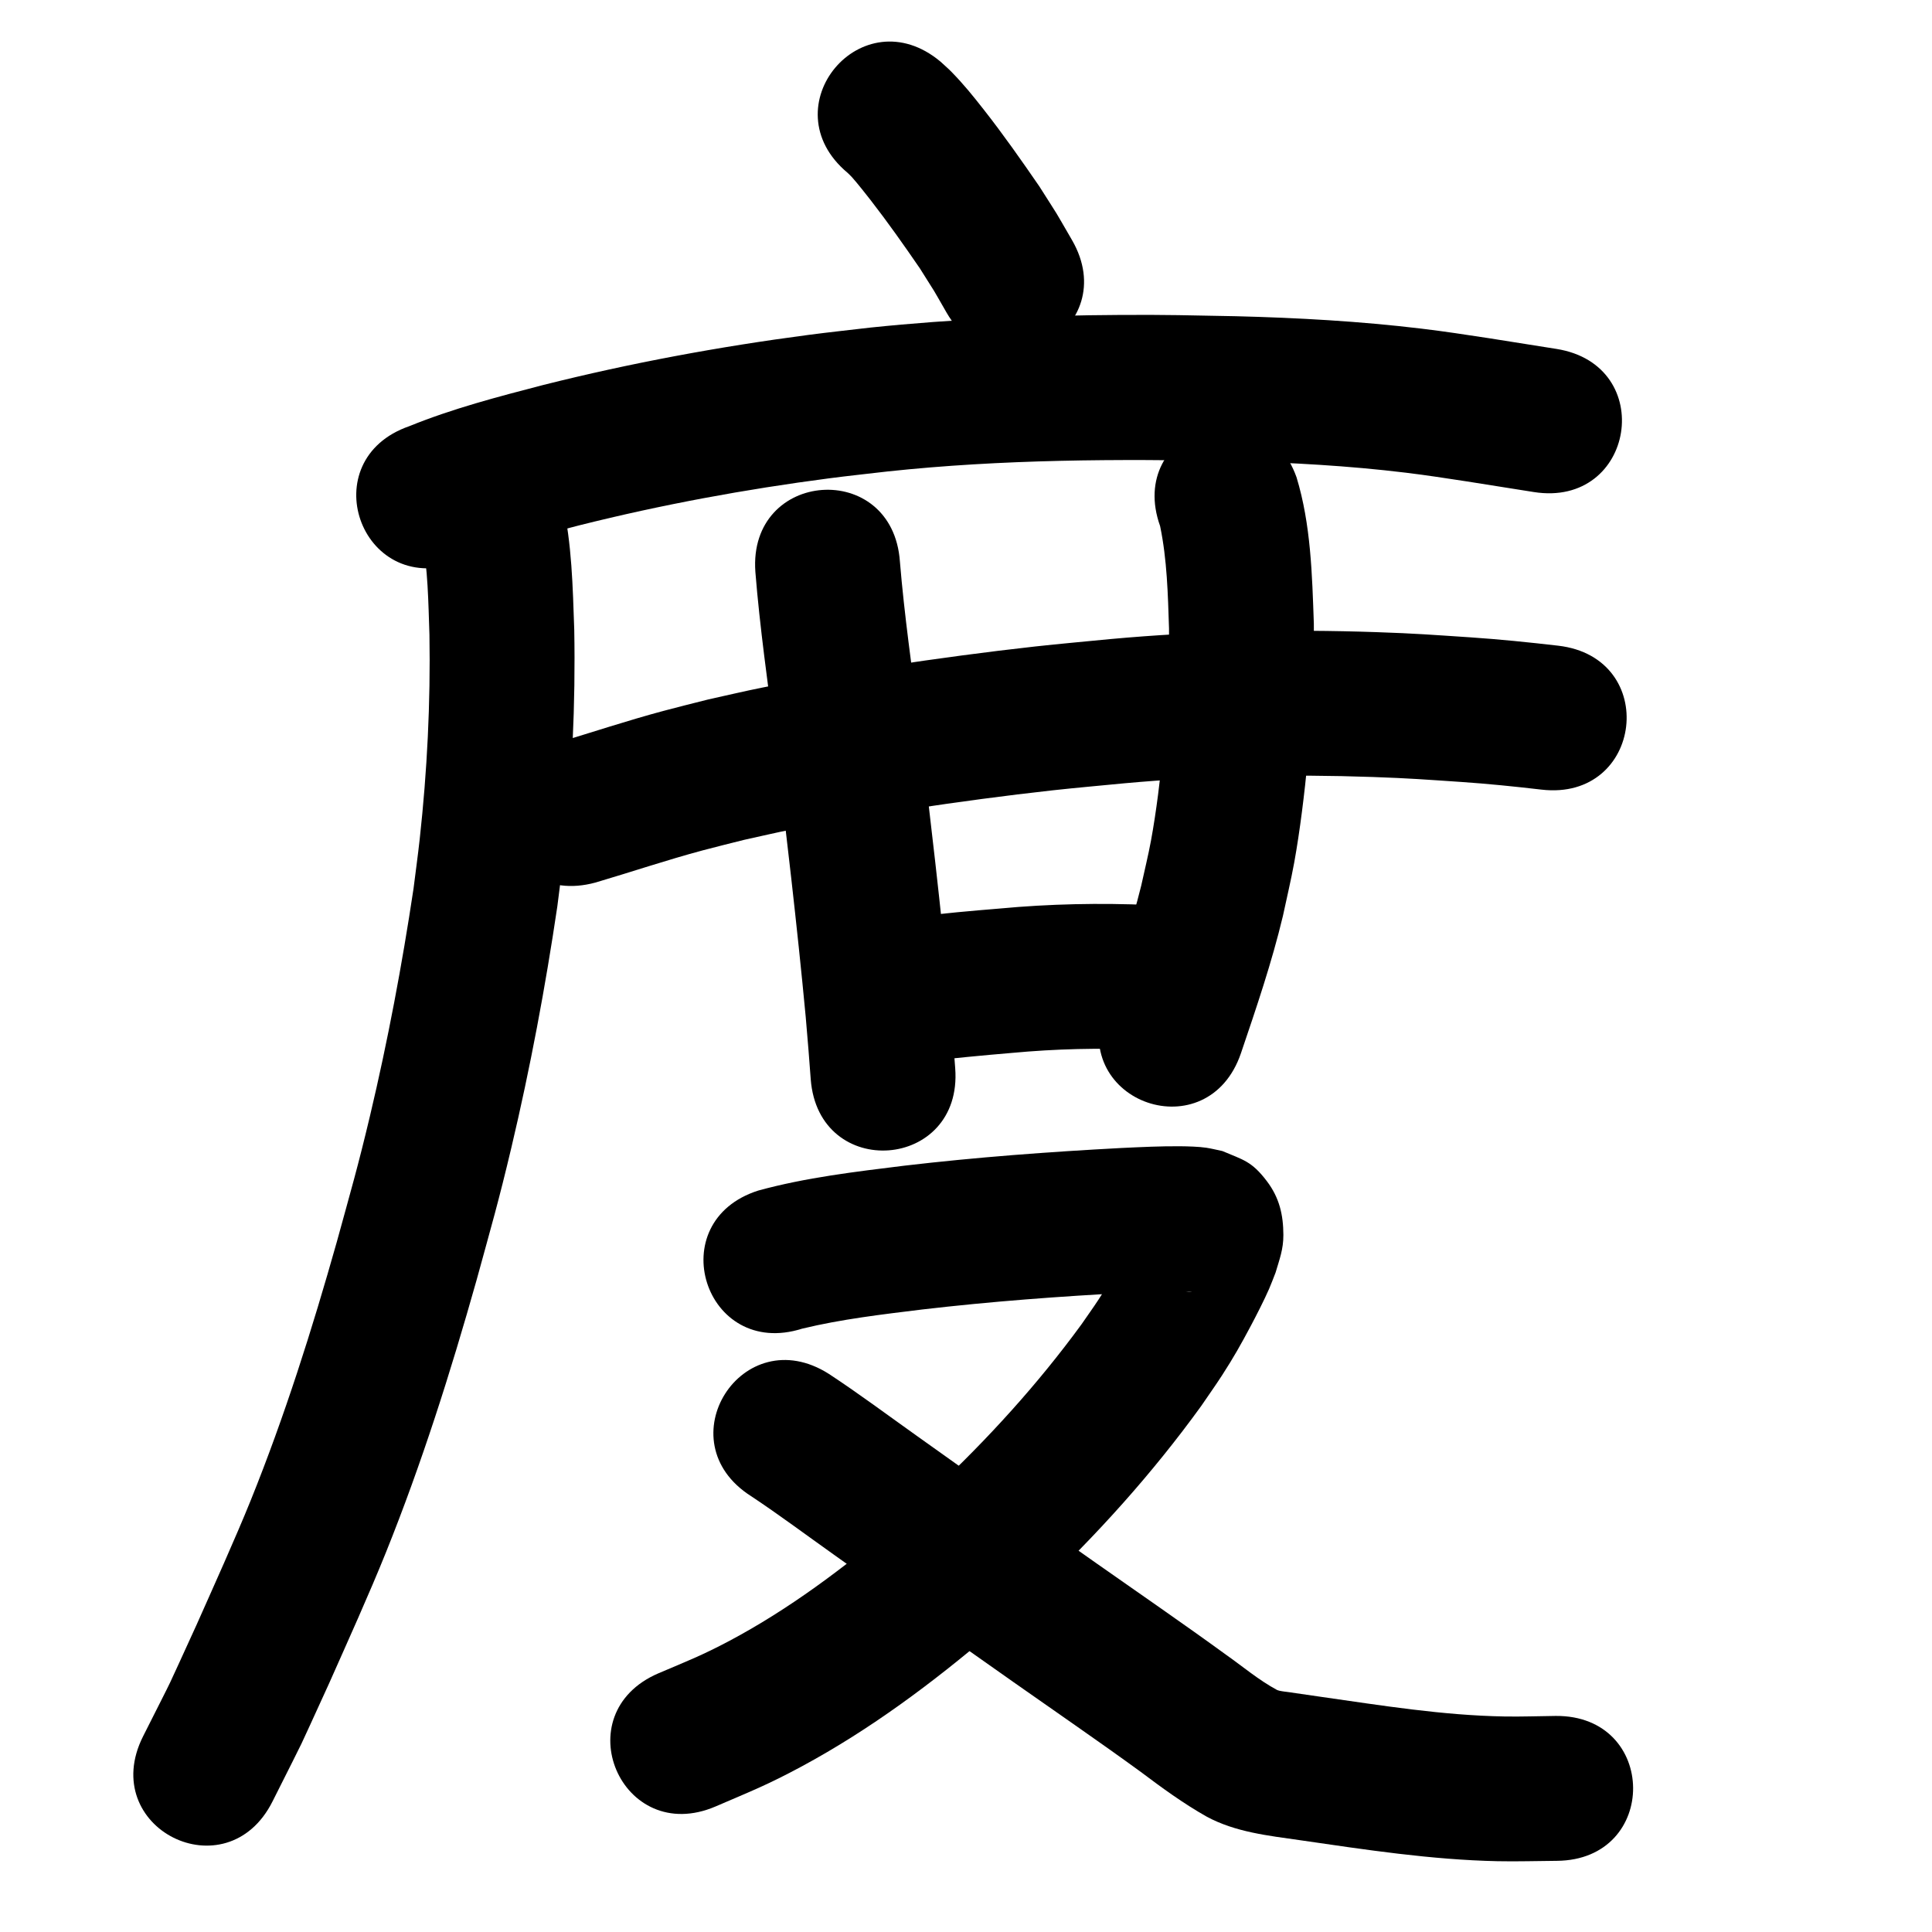 <?xml version="1.0" ?>
<svg xmlns="http://www.w3.org/2000/svg" viewBox="0 0 1000 1000">
<path d="m 438.655,89.406 c 0.763,0.757 1.569,1.473 2.289,2.271 2.683,2.973 7.81,9.492 9.727,11.962 8.923,11.494 17.263,23.328 25.489,35.326 9.756,15.52 5.182,7.9 13.775,22.827 26.561,45.902 91.477,8.339 64.916,-37.563 v 0 c -10.591,-18.228 -4.988,-8.976 -16.865,-27.721 -9.299,-13.521 -18.69,-26.912 -28.831,-39.823 -5.773,-7.35 -10.139,-12.774 -16.586,-19.412 -1.822,-1.876 -3.826,-3.565 -5.739,-5.347 -40.645,-34.066 -88.821,23.415 -48.176,57.481 z"/>
<path d="m 236.439,291.446 c 1.498,-0.551 2.999,-1.095 4.495,-1.652 8.903,-3.314 17.755,-6.621 26.876,-9.314 10.714,-3.163 21.367,-5.807 32.193,-8.61 42.503,-10.662 85.681,-18.611 129.127,-24.286 10.012,-1.308 20.056,-2.358 30.085,-3.537 59.484,-6.384 119.341,-6.529 179.075,-5.384 29.823,0.762 59.653,2.397 89.28,5.993 11.349,1.377 20.502,2.838 31.737,4.534 11.522,1.792 23.034,3.649 34.549,5.481 52.374,8.334 64.16,-65.734 11.786,-74.068 v 0 c -11.719,-1.865 -23.434,-3.755 -35.16,-5.576 -12.718,-1.913 -21.928,-3.387 -34.857,-4.938 -31.831,-3.817 -63.871,-5.61 -95.909,-6.414 -24.688,-0.466 -34.697,-0.8 -59.675,-0.665 -43.274,0.233 -86.558,2.087 -129.614,6.552 -10.67,1.263 -21.357,2.39 -32.009,3.789 -46.179,6.065 -92.066,14.564 -137.241,25.919 -23.417,6.081 -46.868,12.191 -69.327,21.321 -50.102,17.388 -25.512,88.242 24.59,70.854 z"/>
<path d="m 218.366,278.021 c 3.177,16.611 3.33,33.653 3.911,50.501 0.593,35.283 -1.179,70.622 -5.027,105.699 -0.942,8.589 -2.14,17.149 -3.209,25.724 -5.93,39.507 -13.321,78.842 -22.553,117.718 -6.247,26.309 -9.949,38.878 -17.155,65.13 -12.784,45.282 -26.989,90.262 -44.614,133.921 -7.776,19.262 -19.534,45.281 -27.952,64.227 -18.242,39.758 -8.965,20.498 -27.735,57.827 -23.788,47.399 43.244,81.04 67.032,33.641 v 0 c 20.028,-39.977 10.267,-19.642 29.246,-61.024 9.5,-21.397 20.768,-46.278 29.494,-67.967 18.473,-45.916 33.431,-93.185 46.858,-140.79 7.693,-28.078 11.358,-40.481 18.037,-68.684 9.757,-41.201 17.567,-82.887 23.771,-124.763 1.152,-9.328 2.44,-18.64 3.455,-27.984 4.157,-38.263 6.023,-76.81 5.306,-115.291 -0.781,-22.099 -1.2,-44.453 -6.114,-66.113 -12.889,-51.443 -85.641,-33.214 -72.751,18.228 z"/>
<path d="m 308.182,456.815 c 18.573,-5.473 36.92,-11.679 55.631,-16.687 7.11,-1.903 14.267,-3.626 21.4,-5.438 8.315,-1.813 16.599,-3.772 24.944,-5.439 20.026,-4 41.361,-7.478 61.5,-10.509 24.198,-3.641 48.935,-6.997 73.255,-9.677 12.387,-1.365 24.806,-2.432 37.208,-3.648 42.703,-3.878 85.611,-4.747 128.449,-3.247 19.499,0.683 26.726,1.301 45.599,2.556 13.935,0.947 27.827,2.364 41.697,3.98 52.68,6.105 61.314,-68.397 8.633,-74.501 v 0 c -15.096,-1.741 -30.211,-3.295 -45.377,-4.315 -20.112,-1.325 -27.994,-1.992 -48.766,-2.699 -45.883,-1.562 -91.84,-0.58 -137.575,3.586 -12.996,1.281 -26.007,2.409 -38.987,3.844 -25.036,2.769 -51.055,6.297 -75.973,10.06 -21.764,3.287 -44.103,6.953 -65.704,11.304 -9.175,1.848 -18.283,4.017 -27.424,6.026 -7.805,1.994 -15.636,3.891 -23.416,5.982 -18.423,4.953 -36.527,10.951 -54.787,16.452 -51.172,13.925 -31.48,86.293 19.693,72.369 z"/>
<path d="m 390.972,295.947 c 2.327,29.136 6.539,58.088 10.173,87.081 5.733,47.685 11.382,95.384 15.881,143.203 1.908,22.746 1.049,11.956 2.603,32.368 4.028,52.88 78.811,47.183 74.783,-5.696 v 0 c -1.62,-21.244 -0.724,-10.008 -2.716,-33.703 -4.58,-48.584 -10.295,-97.05 -16.132,-145.497 -3.469,-27.673 -7.494,-55.307 -9.782,-83.11 -3.787,-52.898 -78.595,-47.542 -74.809,5.355 z"/>
<path d="m 600.475,272.317 c 3.618,17.431 4.033,35.302 4.609,53.027 -0.035,6.32 0.071,12.643 -0.106,18.961 -0.395,14.107 -1.488,29.107 -2.867,43.124 -1.496,15.195 -3.595,32.726 -6.372,47.737 -1.444,7.804 -3.368,15.511 -5.051,23.267 -5.243,21.206 -12.342,41.867 -19.369,62.525 -17.057,50.215 53.959,74.337 71.015,24.122 v 0 c 7.944,-23.42 15.928,-46.857 21.69,-70.939 1.952,-9.22 4.169,-18.387 5.856,-27.659 2.999,-16.48 5.365,-36.211 6.98,-52.918 1.569,-16.234 2.708,-32.638 3.118,-48.948 0.183,-7.269 0.042,-14.543 0.063,-21.814 -0.891,-25.359 -1.516,-51.293 -8.954,-75.76 -17.873,-49.931 -88.485,-24.655 -70.613,25.276 z"/>
<path d="m 477.923,549.472 c 15.215,-1.708 30.444,-3.202 45.705,-4.473 22.732,-2.124 45.557,-2.685 68.357,-1.647 2.219,0.168 4.439,0.336 6.658,0.504 52.891,3.879 58.376,-70.92 5.485,-74.799 v 0 c -2.948,-0.211 -5.896,-0.422 -8.843,-0.632 -25.977,-1.112 -51.984,-0.595 -77.884,1.833 -14.493,1.209 -28.987,2.423 -43.41,4.317 -52.96,2.781 -49.027,77.678 3.933,74.897 z"/>
<path d="m 415.222,687.704 c 20.382,-4.926 41.273,-7.356 62.054,-9.91 35.626,-4.165 71.398,-6.815 107.209,-8.704 8.953,-0.393 17.914,-0.901 26.88,-0.786 1.365,0.018 2.731,0.056 4.093,0.151 0.433,0.03 1.716,0.246 1.283,0.227 -0.952,-0.041 -1.895,-0.197 -2.843,-0.295 -2.375,-0.86 -4.983,-1.241 -7.125,-2.579 -8.706,-5.438 -12.237,-9.355 -15.98,-18.835 -1.013,-2.566 -1.178,-5.399 -1.519,-8.136 -0.441,-3.54 1.115,-4.487 -0.32,-3.479 -5.912,12.88 -12.601,25.472 -20.376,37.333 -2.834,4.323 -5.861,8.516 -8.791,12.774 -22.561,30.904 -48.438,59.323 -76.32,85.502 -6.644,6.238 -13.551,12.191 -20.326,18.286 -26.657,22.507 -54.744,43.658 -85.63,60.072 -14.082,7.484 -22.317,10.653 -36.661,16.756 -48.745,20.89 -19.203,89.826 29.543,68.936 v 0 c 18.14,-7.82 26.75,-11.106 44.718,-20.799 35.377,-19.082 67.721,-43.269 98.261,-69.271 7.552,-6.826 15.246,-13.499 22.656,-20.479 31.378,-29.561 60.398,-61.727 85.671,-96.672 3.608,-5.305 7.341,-10.528 10.825,-15.915 6.005,-9.283 9.778,-16.01 14.851,-25.539 2.899,-5.446 6.997,-13.481 9.496,-19.197 1.214,-2.777 2.239,-5.634 3.359,-8.451 2.041,-6.893 4.065,-12.056 4.042,-19.477 -0.031,-10.374 -2.041,-19.25 -8.528,-27.818 -7.952,-10.503 -12.37,-11.045 -23.032,-15.613 -2.769,-0.57 -5.514,-1.281 -8.308,-1.711 -3.724,-0.573 -9.635,-0.736 -13.376,-0.771 -10.174,-0.095 -20.343,0.422 -30.502,0.889 -37.556,1.989 -75.071,4.777 -112.431,9.163 -25.34,3.134 -50.883,6.104 -75.568,12.862 -50.547,16.047 -27.853,87.531 22.694,71.484 z"/>
<path d="m 388.781,774.412 c 14.491,9.633 28.452,20.069 42.641,30.145 31.01,22.148 62.062,44.236 93.236,66.154 21.933,15.432 44.061,30.587 65.742,46.373 11.028,8.298 22.15,16.421 34.182,23.206 14.921,8.055 31.85,9.825 48.35,12.197 33.89,4.922 67.8,10.119 102.108,10.865 10.262,0.223 20.528,-0.128 30.792,-0.192 53.031,-0.44 52.408,-75.438 -0.623,-74.997 v 0 c -8.809,0.094 -17.619,0.436 -26.427,0.283 -31.992,-0.557 -63.585,-5.684 -95.186,-10.196 -2.721,-0.391 -11.995,-1.709 -15.563,-2.26 -1.784,-0.275 -4.086,-0.474 -5.924,-0.895 -0.371,-0.085 -0.723,-0.237 -1.085,-0.355 -9.477,-5.099 -17.719,-12.119 -26.489,-18.294 -22.018,-16.019 -44.464,-31.433 -66.741,-47.088 -31.079,-21.85 -62.035,-43.873 -92.951,-65.952 -15.244,-10.823 -30.23,-22.05 -45.861,-32.308 -44.771,-28.427 -84.972,34.889 -40.201,63.316 z"/>
</svg>
